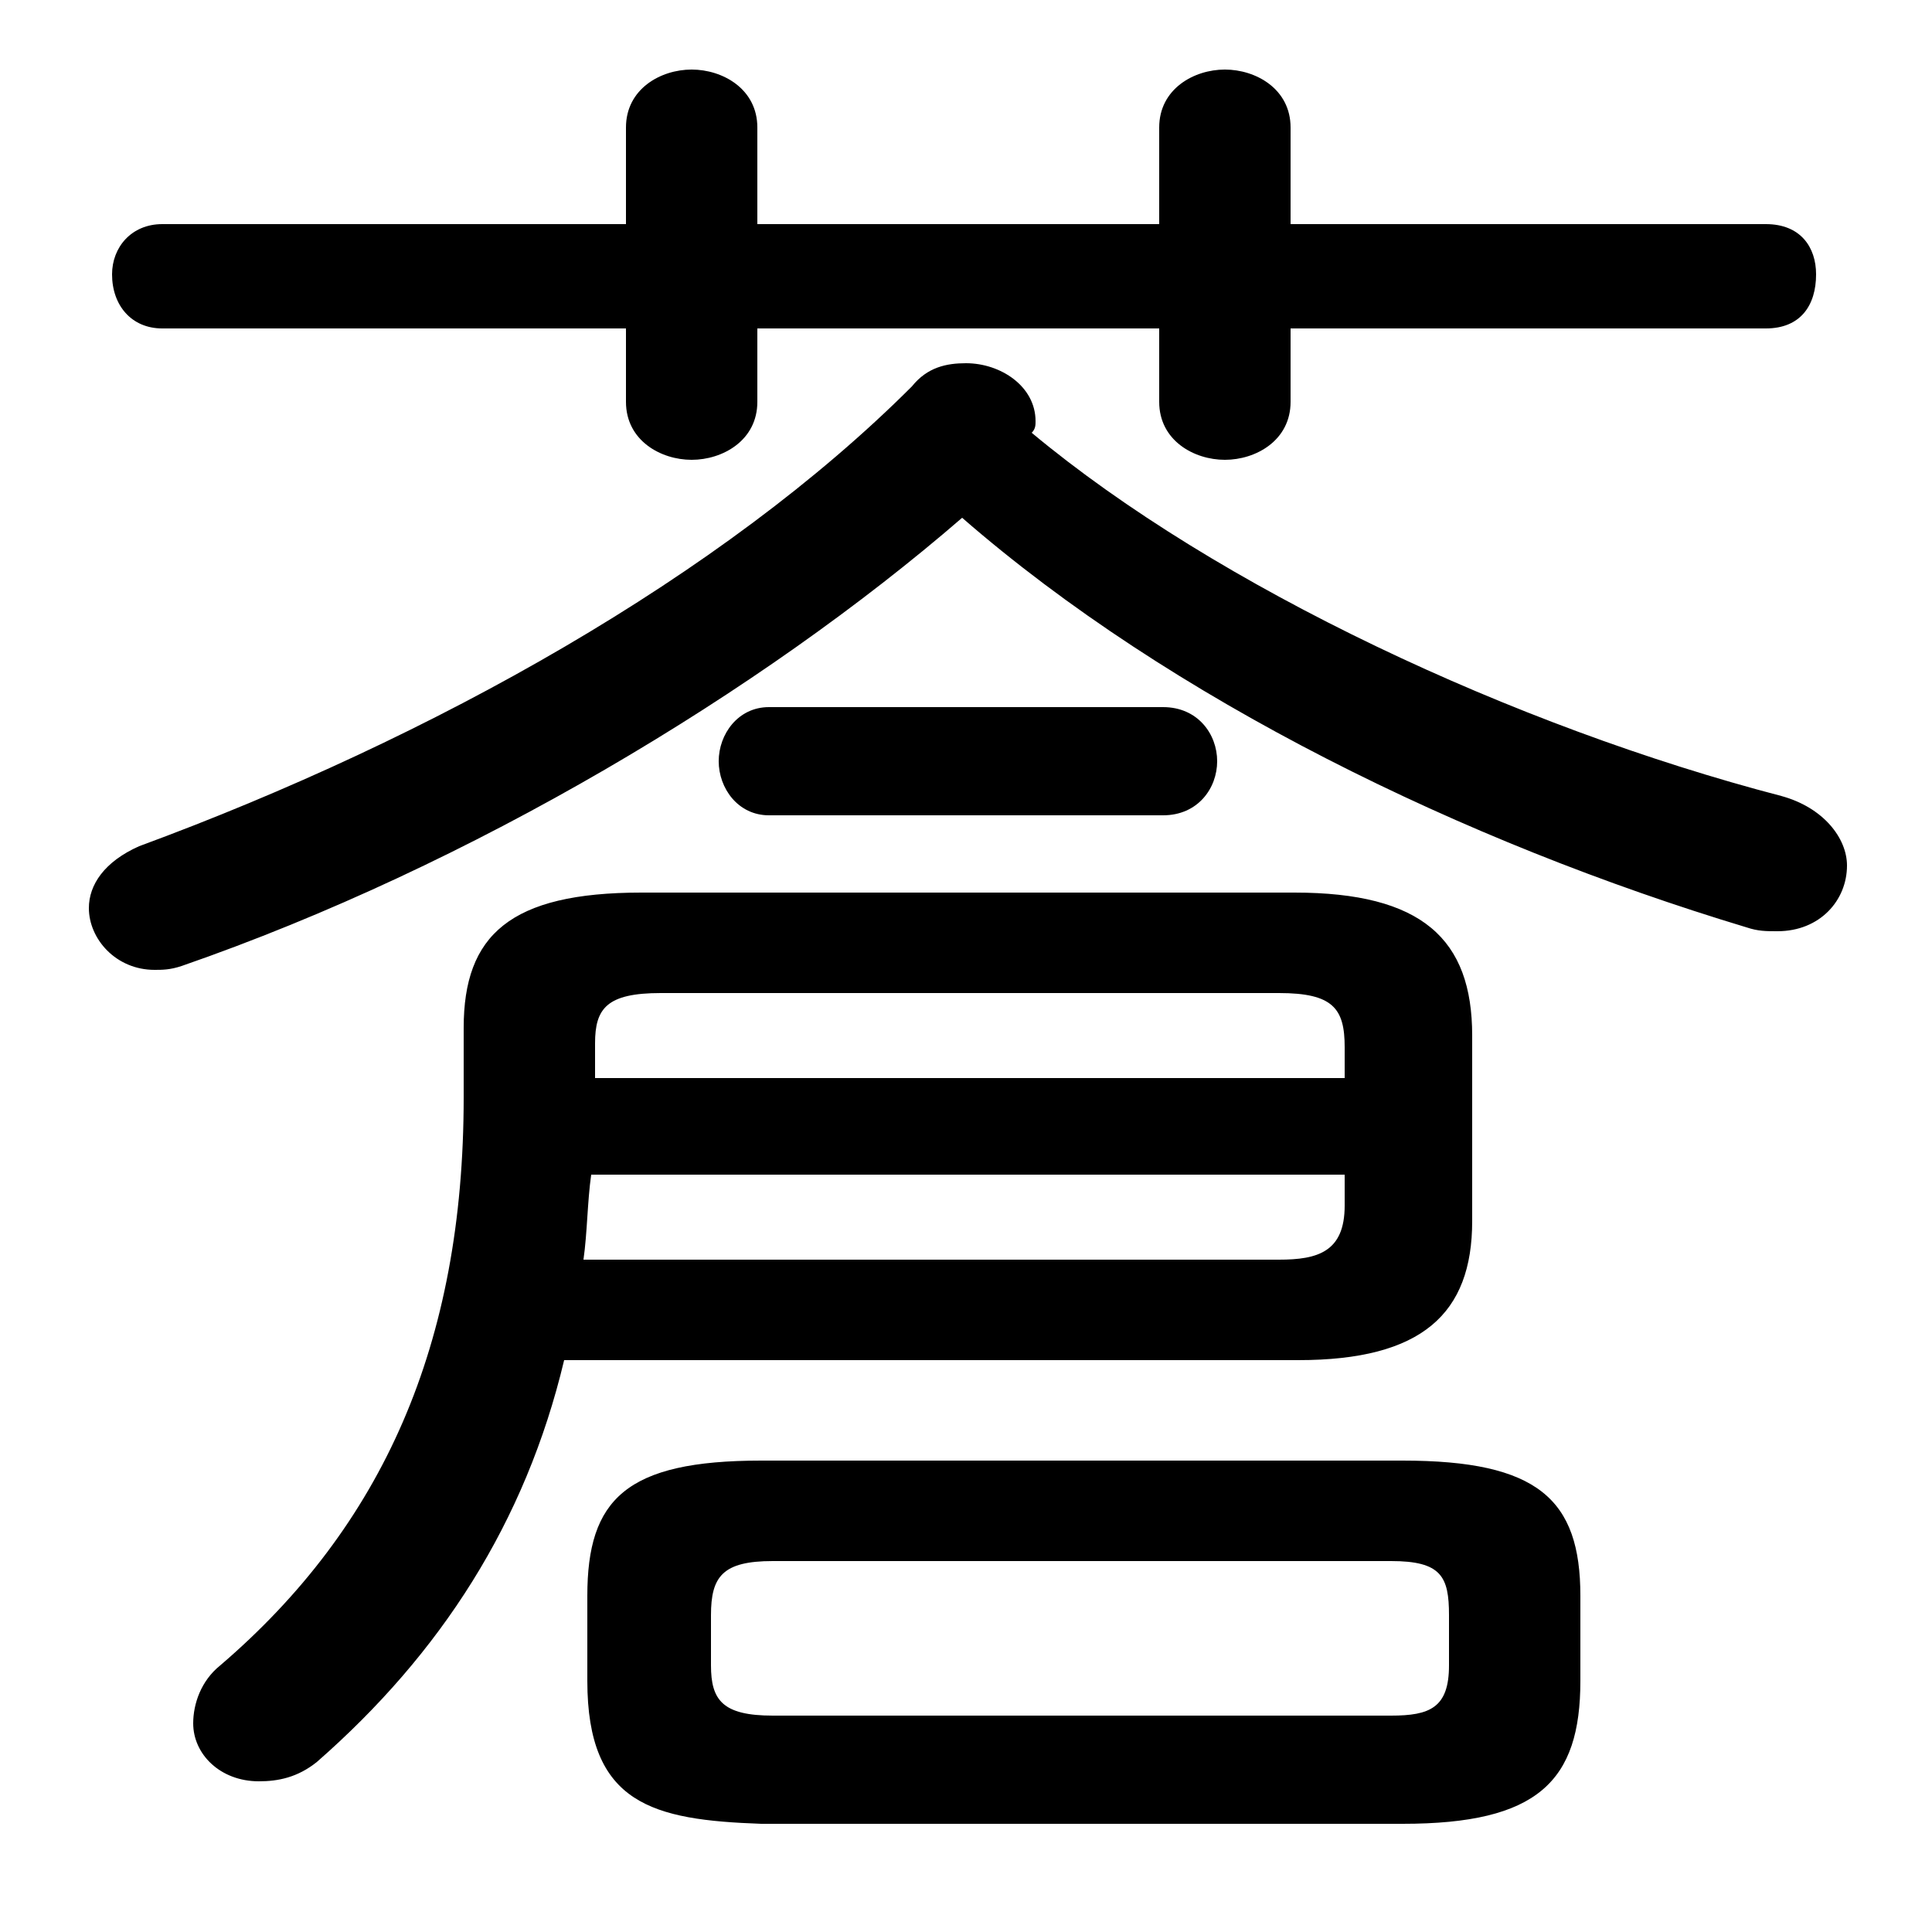 <svg xmlns="http://www.w3.org/2000/svg" viewBox="0 -44.0 50.0 50.0">
    <rect x="0" y="-44.0" width="50.0" height="50.0" fill="#808080" stroke="none"/>
    <g transform="scale(1, -1)">
        <!-- ボディの枠 -->
        <rect x="0" y="-6.0" width="50.0" height="50.0"
            stroke="white" fill="white"/>
        <!-- グリフ座標系の原点 -->
        <circle cx="0" cy="0" r="5" fill="white"/>
        <!-- グリフのアウトライン -->
        <g style="fill:black;stroke:#000000;stroke-width:0;stroke-linecap:round;stroke-linejoin:round;">
        <path d="M 36.3 -3.2 C 39.8 -3.2 40.9 -2.1 40.9 0.5 L 40.9 2.7 C 40.9 5.2 39.8 6.2 36.3 6.2 L 19.7 6.2 C 16.2 6.2 15.2 5.2 15.2 2.7 L 15.2 0.5 C 15.2 -2.7 16.9 -3.1 19.7 -3.2 Z M 20.0 -0.4 C 18.7 -0.4 18.4 0.0 18.4 0.9 L 18.4 2.2 C 18.4 3.2 18.7 3.6 20.0 3.6 L 36.0 3.6 C 37.3 3.6 37.5 3.2 37.5 2.2 L 37.5 0.9 C 37.5 -0.2 37.0 -0.4 36.0 -0.4 Z M 19.6 38.2 L 19.6 40.7 C 19.6 41.7 18.7 42.2 17.9 42.2 C 17.1 42.2 16.2 41.7 16.2 40.7 L 16.2 38.2 L 4.2 38.2 C 3.4 38.2 2.9 37.6 2.9 36.9 C 2.9 36.1 3.4 35.5 4.2 35.5 L 16.2 35.5 L 16.2 33.6 C 16.2 32.6 17.1 32.1 17.9 32.1 C 18.7 32.1 19.6 32.6 19.6 33.6 L 19.6 35.5 L 30.0 35.5 L 30.0 33.6 C 30.0 32.6 30.9 32.1 31.7 32.1 C 32.5 32.1 33.4 32.6 33.4 33.6 L 33.4 35.5 L 45.7 35.5 C 46.6 35.5 47.0 36.1 47.0 36.9 C 47.0 37.6 46.6 38.2 45.7 38.2 L 33.4 38.2 L 33.4 40.7 C 33.4 41.7 32.5 42.2 31.7 42.2 C 30.9 42.2 30.0 41.7 30.0 40.7 L 30.0 38.2 Z M 24.9 30.6 C 30.3 25.9 37.9 22.2 45.2 20.0 C 45.5 19.9 45.7 19.9 46.0 19.9 C 47.1 19.9 47.8 20.7 47.8 21.6 C 47.8 22.3 47.2 23.1 46.1 23.4 C 39.2 25.2 31.5 28.8 26.7 32.8 C 26.8 32.9 26.8 33.0 26.8 33.1 C 26.8 34.0 25.9 34.6 25.0 34.6 C 24.5 34.6 24.0 34.5 23.6 34.0 C 18.7 29.1 11.2 24.9 3.6 22.1 C 2.7 21.7 2.3 21.1 2.3 20.5 C 2.3 19.7 3.0 18.9 4.0 18.9 C 4.2 18.9 4.4 18.9 4.7 19.0 C 12.2 21.6 19.7 26.1 24.9 30.6 Z M 33.6 8.8 C 36.8 8.8 38.1 10.0 38.1 12.4 L 38.1 17.2 C 38.1 19.7 36.8 20.9 33.5 20.9 L 16.6 20.9 C 13.2 20.9 12.0 19.8 12.0 17.4 L 12.0 15.6 C 12.0 9.2 9.9 4.5 5.7 0.9 C 5.2 0.5 5.0 -0.1 5.0 -0.6 C 5.0 -1.4 5.7 -2.1 6.7 -2.1 C 7.2 -2.1 7.7 -2.0 8.2 -1.6 C 11.4 1.2 13.6 4.6 14.6 8.8 Z M 15.1 11.4 C 15.2 12.1 15.2 12.9 15.3 13.6 L 34.8 13.6 L 34.8 12.8 C 34.8 11.6 34.1 11.4 33.1 11.4 Z M 34.8 16.1 L 15.4 16.1 L 15.4 17.0 C 15.4 17.9 15.7 18.3 17.1 18.3 L 33.1 18.3 C 34.5 18.3 34.8 17.9 34.8 16.9 Z M 30.1 22.9 C 31.0 22.9 31.5 23.6 31.5 24.3 C 31.5 25.0 31.0 25.7 30.1 25.7 L 19.9 25.7 C 19.1 25.7 18.6 25.0 18.6 24.3 C 18.6 23.6 19.1 22.9 19.9 22.9 Z"/>
    </g>
    </g>
</svg>
